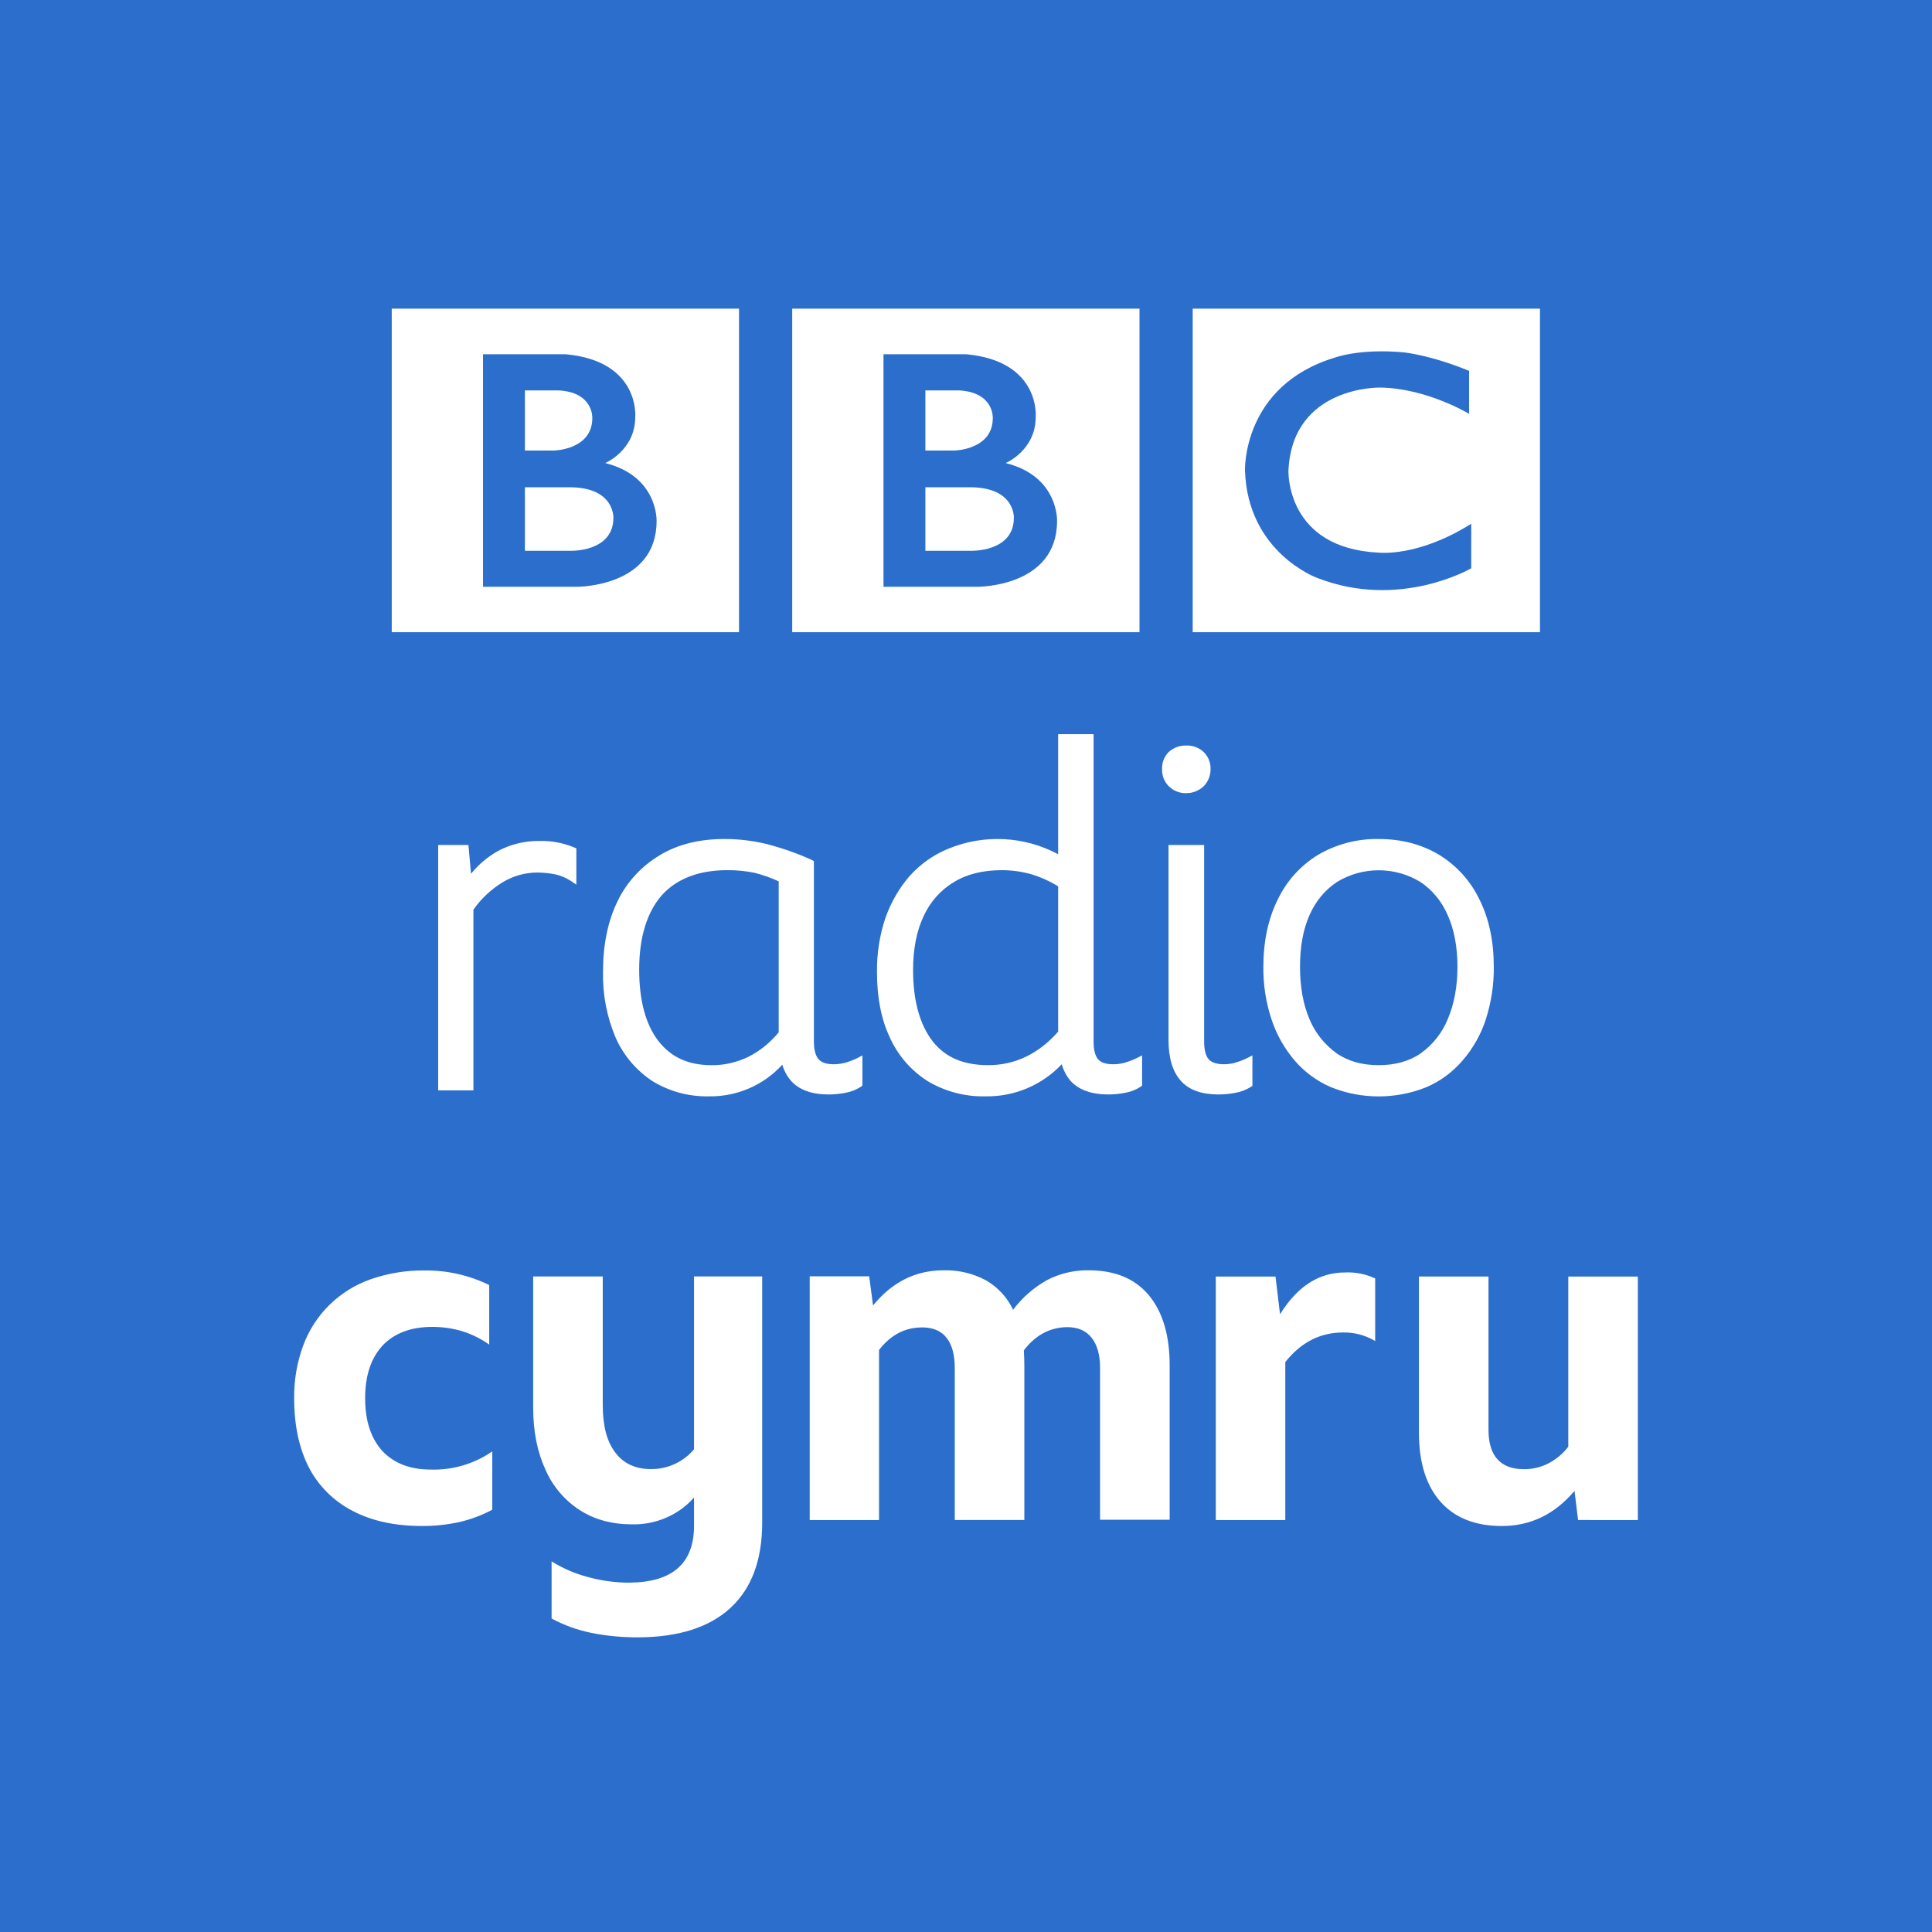 <svg width="400" height="400" version="1.0" viewBox="0 0 400 400" xmlns="http://www.w3.org/2000/svg">
 <link href="" rel="stylesheet" type="text/css"/>
 <path d="m0 0h400v400h-400z" fill="#2c6ecc" stroke-width=".5" style="paint-order:stroke fill markers"/>
 <style type="text/css"/>
 <path d="m87.328 315.94c-5.548 0-10.337-1.039-14.302-3.116-3.87-1.98-7.033-5.109-9.057-8.956-2.027-3.965-3.066-8.715-3.066-14.353-0.051-3.762 0.595-7.474 1.887-10.983 2.369-6.385 7.474-11.388 13.896-13.656 3.559-1.241 7.372-1.887 11.148-1.837 4.659-0.065 9.268 0.967 13.453 3.015v12.326c-1.712-1.207-3.601-2.143-5.599-2.774-2.007-0.592-4.089-0.89-6.182-0.887-4.408 0-7.867 1.292-10.299 3.864-2.42 2.622-3.61 6.232-3.61 10.932 0 4.649 1.191 8.259 3.559 10.894 2.432 2.571 5.751 3.851 10.045 3.851 4.532 0.136 8.989-1.182 12.718-3.762v12.072c-2.128 1.14-4.396 1.989-6.714 2.534-2.586 0.577-5.23 0.858-7.879 0.836m103.52-41.118c2.28 0 4.003 0.697 5.143 2.179 1.14 1.431 1.685 3.559 1.685 6.283v31.416h14.403v-32.011c0-1.14-0.051-2.179-0.101-3.116 2.42-3.167 5.396-4.75 8.956-4.801 2.28 0 3.952 0.747 5.092 2.229 1.14 1.431 1.736 3.509 1.736 6.232v31.416h14.403v-31.999c0-6.283-1.495-11.135-4.358-14.542-2.876-3.42-7.03-5.105-12.414-5.105-2.995-0.049-5.955 0.648-8.614 2.027-2.746 1.536-5.141 3.628-7.03 6.144-1.201-2.547-3.15-4.668-5.587-6.08-2.706-1.456-5.746-2.176-8.817-2.09-5.789 0-10.641 2.432-14.593 7.284l-0.798-6.042h-12.313v50.468h14.352v-35.216c2.42-3.129 5.384-4.662 8.855-4.662m87.243 1.039c2.331-0.039 4.626 0.575 6.625 1.774v-12.959c-1.947-0.911-4.085-1.337-6.233-1.241-5.396 0-9.893 2.876-13.466 8.665l-0.937-7.816h-12.364v50.416h14.39v-32.708c3.218-4.054 7.183-6.131 11.984-6.131m61.009 38.84v-50.416h-14.403v35.23c-1.11 1.452-2.529 2.637-4.155 3.471-1.574 0.806-3.324 1.211-5.092 1.178-2.381 0-4.206-0.684-5.447-2.078-1.241-1.393-1.824-3.42-1.824-6.08v-31.733h-14.403v32.303c0 6.194 1.482 10.945 4.446 14.314 2.977 3.357 7.221 5.042 12.718 5.042 5.954 0 10.945-2.42 15.049-7.271l0.735 6.03zm-228.71-50.43v27.159c0 4.902 0.849 9.159 2.534 12.82 1.482 3.42 3.952 6.334 7.069 8.361 3.066 1.989 6.676 2.977 10.894 2.977 2.391 0.052 4.766-0.406 6.967-1.343 2.235-0.951 4.23-2.387 5.84-4.206v5.84c0 7.816-4.497 11.73-13.453 11.781-2.913 0-5.789-0.405-8.614-1.191-2.623-0.691-5.126-1.776-7.423-3.218v11.832c2.571 1.393 5.295 2.369 8.171 2.964 3.116 0.633 6.334 0.937 9.552 0.937 8.462 0 14.885-2.027 19.293-6.08 4.408-4.053 6.587-9.944 6.587-17.722v-50.924h-14.112v35.787c-2.207 2.628-5.473 4.134-8.905 4.104-3.218 0-5.701-1.14-7.423-3.458-1.736-2.28-2.572-5.548-2.572-9.805v-26.615z" fill="#fff" stroke-width="12.668"/>
 <path d="m111.64 174.11c-2.964-0.034-5.89 0.677-8.508 2.067-2.157 1.2-4.061 2.804-5.609 4.726l-0.542-5.962h-6.264v50.808h7.298v-37.411c1.626-2.319 3.693-4.235 6.05-5.672 2.168-1.323 4.676-2.017 7.184-2.017 1.286 0 2.571 0.151 3.794 0.391 1.084 0.252 2.118 0.693 3.05 1.286l1.235 0.832v-7.525l-0.504-0.202c-2.275-0.941-4.723-1.392-7.184-1.323zm133.93-9.907c1.323 0.05 2.647-0.492 3.643-1.424 0.925-0.945 1.438-2.219 1.424-3.542 0.036-1.327-0.479-2.61-1.424-3.542-0.988-0.92-2.307-1.402-3.655-1.336-1.326-0.04-2.615 0.44-3.592 1.336-0.93 0.938-1.428 2.221-1.374 3.542-0.051 1.322 0.451 2.606 1.387 3.542 0.933 0.933 2.269 1.475 3.592 1.437zm63.704 35.947c0.05 3.744-0.542 7.436-1.676 10.979-1.024 3.116-2.661 5.996-4.815 8.47-2.067 2.407-4.626 4.285-7.537 5.521-6.302 2.508-13.348 2.508-19.6 0-2.917-1.231-5.51-3.12-7.575-5.521-2.13-2.487-3.757-5.363-4.79-8.47-1.181-3.534-1.761-7.24-1.714-10.966 0-5.231 0.983-9.907 2.962-13.89 1.82-3.827 4.709-7.045 8.319-9.264 3.817-2.24 8.179-3.382 12.604-3.302 4.777 0 8.949 1.134 12.554 3.302 3.592 2.218 6.491 5.42 8.319 9.264 1.966 3.932 2.949 8.609 2.949 13.877zm-9.554-10.689c-1.17-2.775-3.118-5.152-5.609-6.844-5.32-3.249-12.011-3.249-17.331 0-2.508 1.676-4.424 4.033-5.659 6.844-1.323 2.962-1.966 6.554-1.966 10.689 0 4.134 0.63 7.777 1.966 10.877 1.185 2.861 3.151 5.269 5.609 7.046 2.42 1.676 5.369 2.458 8.722 2.458 3.34 0 6.302-0.781 8.71-2.458 2.482-1.779 4.412-4.221 5.571-7.046 1.323-3.101 2.017-6.743 2.017-10.877s-0.693-7.726-2.017-10.689zm-122.3 29.645 1.134-0.592v6.252l-0.34 0.252c-0.943 0.607-1.997 1.022-3.101 1.223-1.182 0.239-2.386 0.358-3.592 0.353-3.454 0-6.05-0.945-7.739-2.811-0.84-0.974-1.459-2.117-1.815-3.353-3.895 4.285-9.453 6.655-15.213 6.554-4.112 0.092-8.164-1.002-11.672-3.151-3.357-2.207-6.005-5.336-7.626-9.012-1.816-4.295-2.706-8.925-2.609-13.587 0-5.609 0.983-10.487 3-14.621 1.916-3.996 4.966-7.285 8.76-9.554 3.744-2.269 8.269-3.353 13.399-3.353 2.949 0 5.849 0.353 8.71 1.034 3.201 0.845 6.353 1.929 9.352 3.302l0.441 0.252v37.372c0 1.714 0.353 2.949 0.983 3.643 0.643 0.731 1.676 1.034 3.151 1.034 0.783-3e-3 1.562-0.105 2.319-0.302 0.832-0.252 1.676-0.542 2.458-0.933zm-22.499-0.29c2.47-1.235 4.588-3.013 6.302-5.079v-31.259c-1.597-0.741-3.26-1.332-4.966-1.765-1.866-0.383-3.767-0.568-5.672-0.555-5.899 0-10.487 1.765-13.587 5.218-3.05 3.504-4.663 8.672-4.663 15.365 0 6.353 1.323 11.319 3.932 14.722 2.647 3.441 6.252 5.067 11.029 5.067 2.647 0.05 5.269-0.592 7.626-1.714zm80.354 0.29 1.185-0.592v6.252l-0.34 0.252c-0.943 0.607-1.997 1.022-3.101 1.223-1.186 0.24-2.394 0.358-3.605 0.353-3.441 0-6.05-0.945-7.777-2.811-0.841-1.006-1.459-2.179-1.815-3.441-4.085 4.33-9.803 6.741-15.756 6.642-4.222 0.108-8.387-0.985-12.012-3.151-3.411-2.168-6.118-5.282-7.789-8.962-1.815-3.781-2.697-8.369-2.697-13.537-0.05-3.844 0.529-7.689 1.765-11.331 1.134-3.201 2.861-6.201 5.067-8.71 2.218-2.458 4.979-4.386 8.029-5.609 7.348-3.002 15.652-2.573 22.65 1.172v-24.856h7.336v63.704c0 1.727 0.34 2.899 0.933 3.605 0.643 0.731 1.676 1.034 3.201 1.034 0.766-3e-3 1.529-0.105 2.269-0.303 0.832-0.252 1.676-0.542 2.458-0.933zm-21.755-38.103c-1.97-0.552-4.005-0.836-6.05-0.845-3.908 0-7.247 0.794-9.957 2.458-2.76 1.639-4.916 4.096-6.252 6.995-1.475 3.05-2.218 6.844-2.218 11.218 0 6.365 1.387 11.281 4.033 14.734 2.659 3.403 6.453 4.966 11.533 4.966 5.508 0 10.386-2.307 14.47-6.932v-30.087c-1.753-1.079-3.638-1.926-5.609-2.521zm42.185 39.037c-0.753 0.2-1.528 0.301-2.307 0.302-1.475 0-2.559-0.353-3.151-1.034-0.592-0.643-0.945-1.929-0.945-3.655v-40.711h-7.373v40.421c0 3.744 0.882 6.554 2.559 8.42 1.676 1.878 4.285 2.811 7.726 2.811 1.235 0 2.407-0.101 3.643-0.353 1.083-0.192 2.118-0.589 3.05-1.172l0.391-0.252v-6.302l-1.172 0.592c-0.794 0.383-1.621 0.696-2.47 0.933z" fill="#fff" stroke-width="12.604"/>
 <g transform="matrix(.43 0 0 .43 -13.967 -86.189)" fill="#fff">
  <g transform="matrix(1.849,0,0,1.828,170,-1373.3)" fill="#fff">
   <g transform="matrix(.823 0 0 -.823 189.64 997.28)">
    <path d="m0 0c0-11.25-14-10.583-14-10.583h-14v20.333h14c14.417 0.083 14-9.75 14-9.75m-28 40.75h10.667c11.083-0.584 10.666-8.833 10.666-8.833 0-10.25-12.25-10.417-12.25-10.417h-9.083zm25.417-23.25s9.583 4.083 9.5 14.917c0 0 1.457 17.749-22.063 19.916h-26.104v-74.416h29.917s25-0.084 25 21c0 0 0.583 14.333-16.25 18.583m-67.545 49.416h109.88v-103.54h-109.88z" fill="#fff"/>
   </g>
   <g transform="matrix(.823 0 0 -.823 85.355 997.28)">
    <path d="m0 0c0-11.25-14-10.583-14-10.583h-14v20.333h14c14.417 0.083 14-9.75 14-9.75m-28 40.75h10.667c11.083-0.584 10.666-8.833 10.666-8.833 0-10.25-12.25-10.417-12.25-10.417h-9.083zm25.417-23.25s9.583 4.083 9.5 14.917c0 0 1.457 17.749-22.063 19.916h-26.104v-74.416h29.917s25-0.084 25 21c0 0 0.583 14.333-16.25 18.583m-67.545 49.416h109.88v-103.54h-109.88z" fill="#fff"/>
   </g>
   <g transform="matrix(.823 0 0 -.823 308.19 958.6)">
    <path d="m0 0v-13.75s-13.417 8.25-28.25 8.417c0 0-27.666 0.54-28.916-26.522 0 0-1-24.895 28.583-26.312 0 0 12.417-1.5 29.25 9.25v-14.25s-22.583-13.416-48.75-3.083c0 0-22 8.04-22.834 34.395 0 0-0.917 27.105 28.417 36.105 0 0 7.834 3 21.917 1.667 0 0 8.416-0.834 20.583-5.917m-87.461-83.627h109.88v103.54h-109.88z" fill="#fff"/>
   </g>
  </g>
 </g>
</svg>
